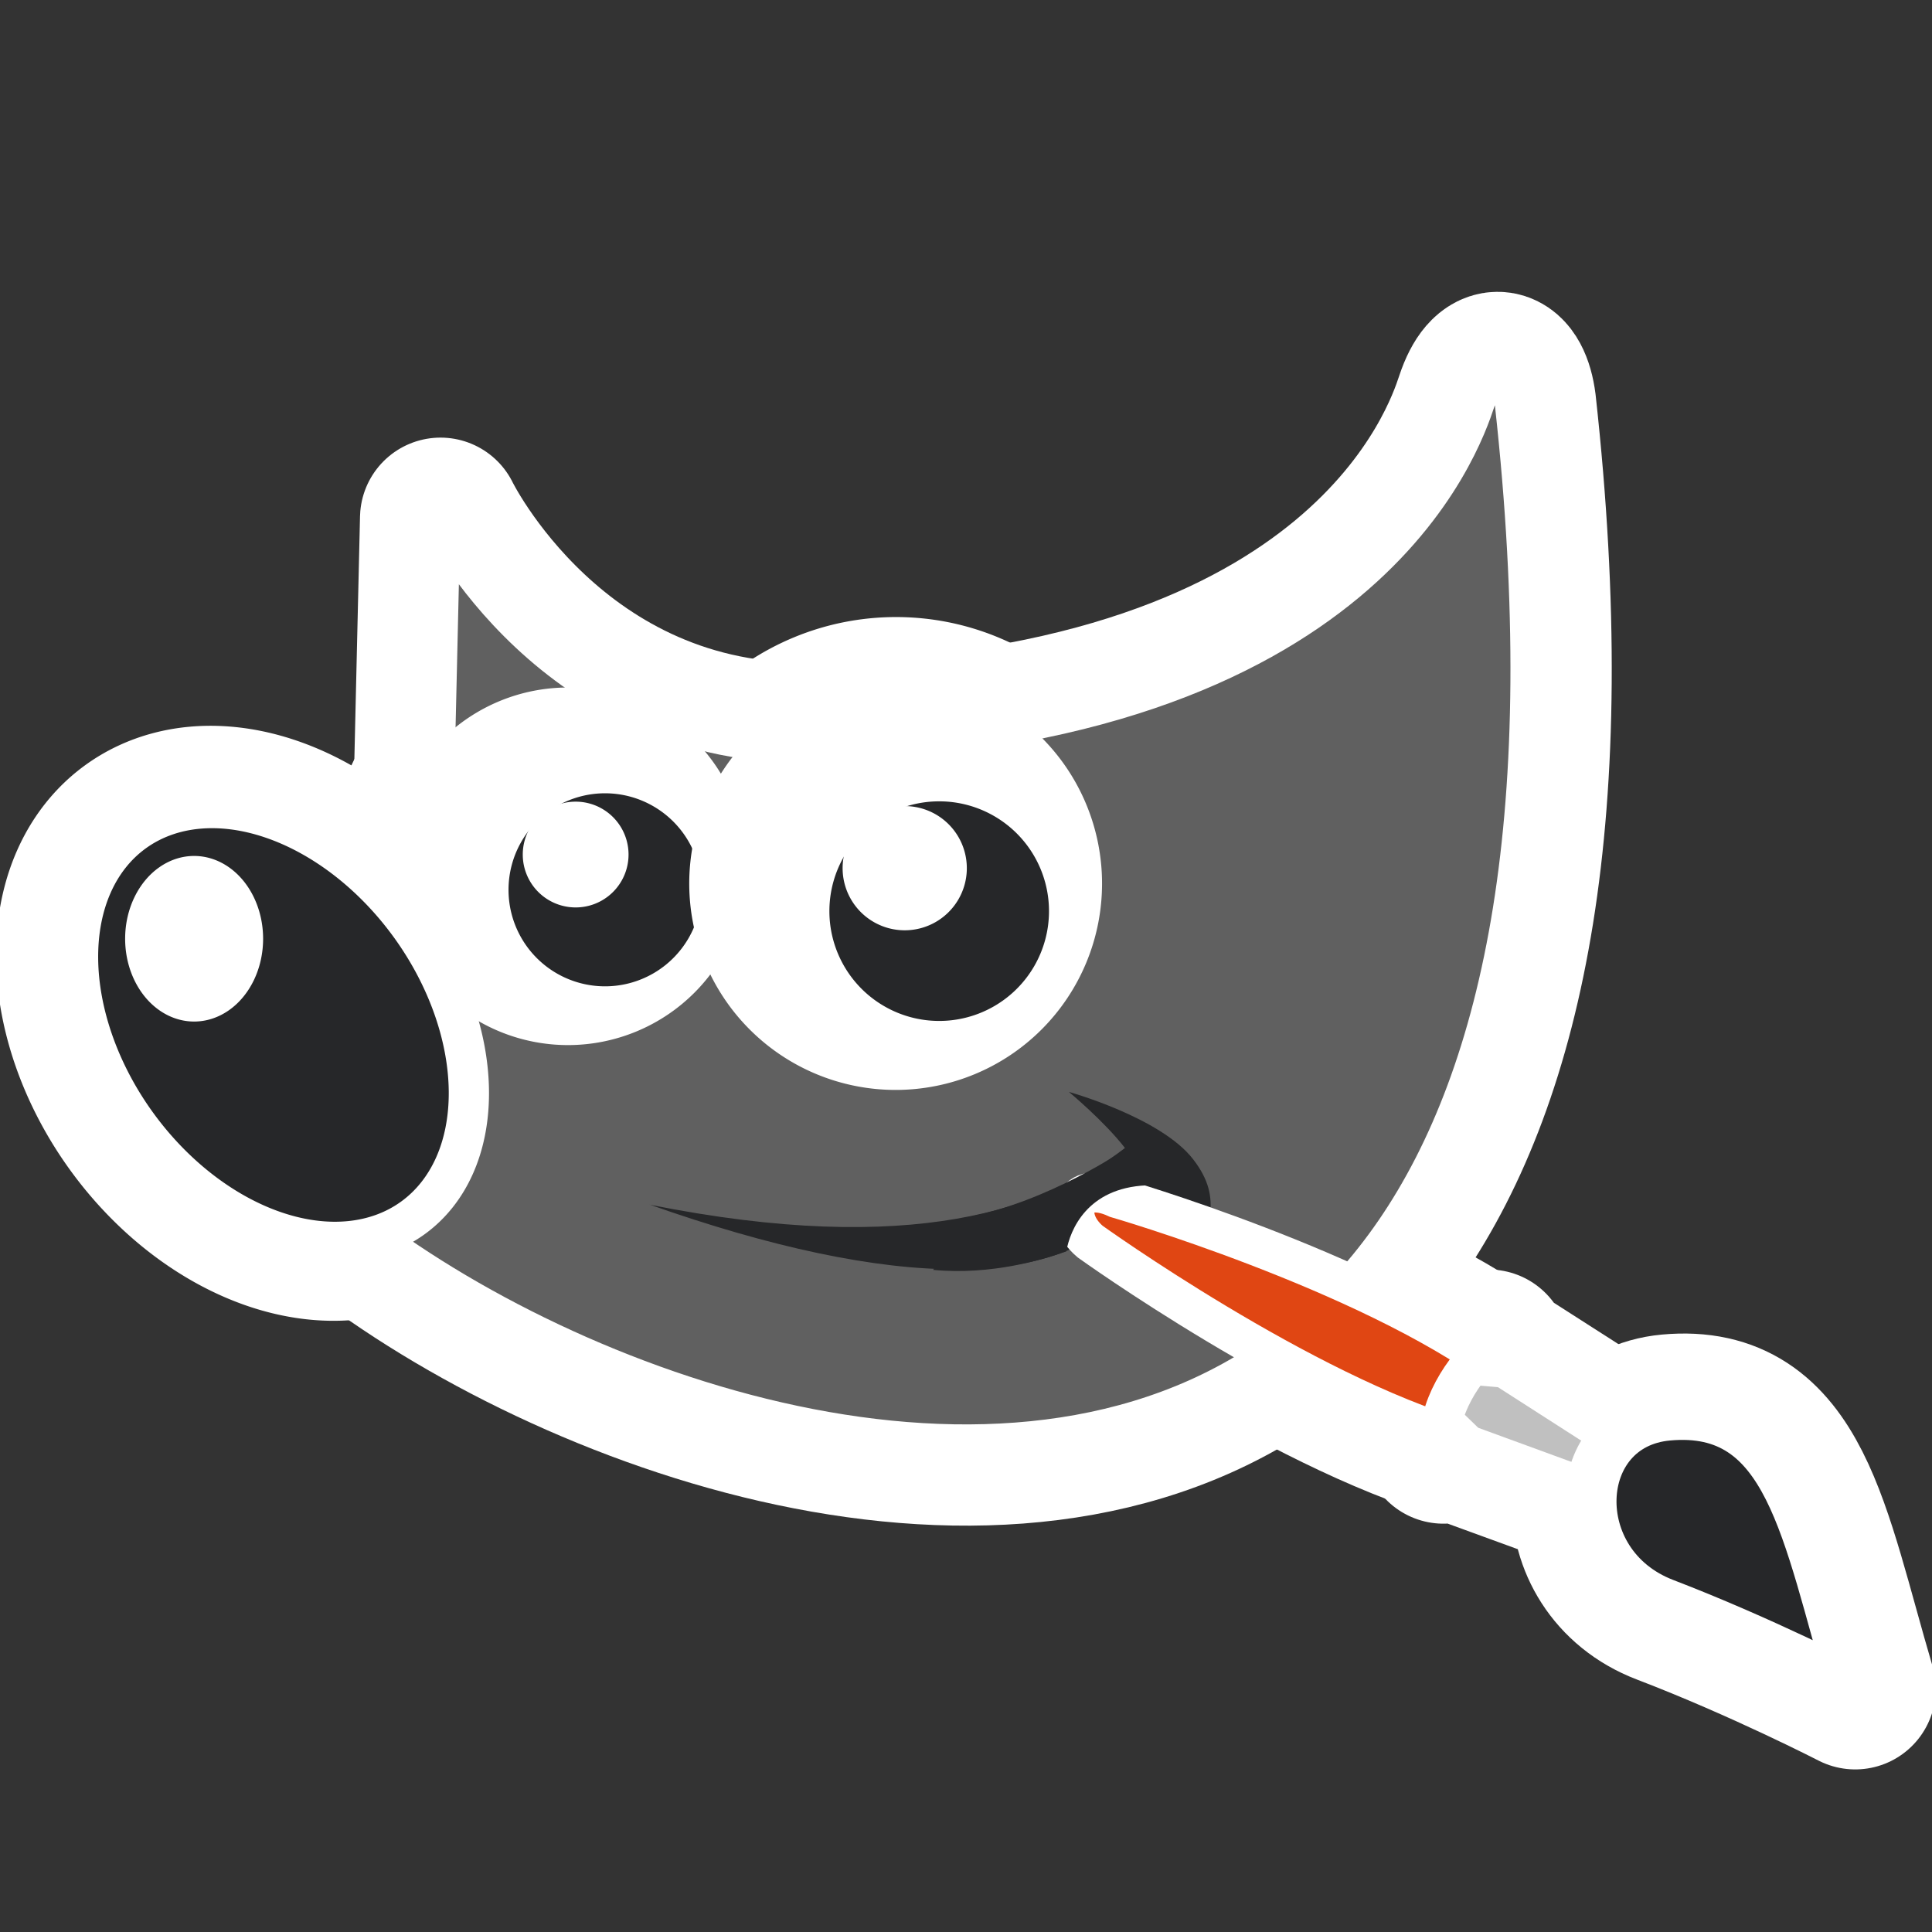 <?xml version="1.0" encoding="UTF-8" standalone="no"?>
<!-- Created with Inkscape (http://www.inkscape.org/) -->

<svg
   xmlns:dc="http://purl.org/dc/elements/1.1/"
   xmlns:cc="http://creativecommons.org/ns#"
   xmlns:rdf="http://www.w3.org/1999/02/22-rdf-syntax-ns#"
   xmlns:svg="http://www.w3.org/2000/svg"
   xmlns="http://www.w3.org/2000/svg"
   xmlns:xlink="http://www.w3.org/1999/xlink"
   xmlns:sodipodi="http://sodipodi.sourceforge.net/DTD/sodipodi-0.dtd"
   xmlns:inkscape="http://www.inkscape.org/namespaces/inkscape"
   version="1.0"
   width="48"
   height="48"
   id="svg11300"
   inkscape:version="0.48.3.1 r9886"
   sodipodi:docname="gimp.svg">
  <rect width="100%" height="100%" fill="#333333" stroke="none"/>
  <sodipodi:namedview
     pagecolor="#ffffff"
     bordercolor="#666666"
     borderopacity="1"
     objecttolerance="10"
     gridtolerance="10"
     guidetolerance="10"
     inkscape:pageopacity="0"
     inkscape:pageshadow="2"
     inkscape:window-width="1131"
     inkscape:window-height="778"
     id="namedview80"
     showgrid="false"
     inkscape:zoom="9.8333331"
     inkscape:cx="20.584919"
     inkscape:cy="22.690224"
     inkscape:window-x="0"
     inkscape:window-y="0"
     inkscape:window-maximized="0"
     inkscape:current-layer="layer1" />
  <defs
     id="defs3">
    <linearGradient
       id="linearGradient8542">
      <stop
         style="stop-color:#5b676b;stop-opacity:1"
         offset="0"
         id="stop8544" />
      <stop
         style="stop-color:#141718;stop-opacity:1"
         offset="1"
         id="stop8546" />
    </linearGradient>
    <linearGradient
       id="linearGradient8534">
      <stop
         style="stop-color:black;stop-opacity:1"
         offset="0"
         id="stop8536" />
      <stop
         style="stop-color:black;stop-opacity:0"
         offset="1"
         id="stop8538" />
    </linearGradient>
    <linearGradient
       id="linearGradient8524">
      <stop
         style="stop-color:white;stop-opacity:1"
         offset="0"
         id="stop8526" />
      <stop
         style="stop-color:white;stop-opacity:0"
         offset="1"
         id="stop8528" />
    </linearGradient>
    <linearGradient
       id="linearGradient2446">
      <stop
         style="stop-color:white;stop-opacity:1"
         offset="0"
         id="stop2448" />
      <stop
         style="stop-color:white;stop-opacity:0"
         offset="1"
         id="stop2450" />
    </linearGradient>
    <linearGradient
       x1="13.236"
       y1="37.752"
       x2="7.752"
       y2="42.282"
       id="linearGradient2452"
       xlink:href="#linearGradient2446"
       gradientUnits="userSpaceOnUse"
       gradientTransform="matrix(0.755,0.395,-0.395,0.755,-25.912,6.533)" />
    <linearGradient
       id="linearGradient6963">
      <stop
         style="stop-color:#696969;stop-opacity:1"
         offset="0"
         id="stop6965" />
      <stop
         style="stop-color:black;stop-opacity:1"
         offset="1"
         id="stop6967" />
    </linearGradient>
    <radialGradient
       cx="15.415"
       cy="35.357"
       r="7.579"
       fx="15.415"
       fy="35.357"
       id="radialGradient6969"
       xlink:href="#linearGradient6963"
       gradientUnits="userSpaceOnUse"
       gradientTransform="matrix(1.573,5.424952e-17,1.037922e-12,1.533,-55.367,-21.358)" />
    <linearGradient
       id="linearGradient6939">
      <stop
         style="stop-color:#bdbdbd;stop-opacity:1"
         offset="0"
         id="stop6941" />
      <stop
         style="stop-color:#e2e2e2;stop-opacity:1"
         offset="0.333"
         id="stop6947" />
      <stop
         style="stop-color:#a3a3a3;stop-opacity:1"
         offset="0.667"
         id="stop6949" />
      <stop
         style="stop-color:#ddd;stop-opacity:1"
         offset="1"
         id="stop6943" />
    </linearGradient>
    <linearGradient
       x1="19.395"
       y1="30.001"
       x2="23.109"
       y2="33.439"
       id="linearGradient6945"
       xlink:href="#linearGradient6939"
       gradientUnits="userSpaceOnUse"
       gradientTransform="translate(-46.407,-1.803)" />
    <linearGradient
       id="linearGradient6951">
      <stop
         style="stop-color:#6e3d09;stop-opacity:1"
         offset="0"
         id="stop6953" />
      <stop
         style="stop-color:#ea8113;stop-opacity:1"
         offset="0.242"
         id="stop6959" />
      <stop
         style="stop-color:#5c3307;stop-opacity:1"
         offset="0.621"
         id="stop6961" />
      <stop
         style="stop-color:#e07c12;stop-opacity:1"
         offset="1"
         id="stop6955" />
    </linearGradient>
    <linearGradient
       x1="37.018"
       y1="19.24"
       x2="27.754"
       y2="11.182"
       id="linearGradient6957"
       xlink:href="#linearGradient6951"
       gradientUnits="userSpaceOnUse"
       gradientTransform="translate(-49.305,1.878)" />
    <linearGradient
       id="linearGradient6500">
      <stop
         style="stop-color:#857c63;stop-opacity:1"
         offset="0"
         id="stop6502" />
      <stop
         style="stop-color:#221f19;stop-opacity:1"
         offset="1"
         id="stop6504" />
    </linearGradient>
    <linearGradient
       id="linearGradient6492">
      <stop
         style="stop-color:black;stop-opacity:1"
         offset="0"
         id="stop6494" />
      <stop
         style="stop-color:black;stop-opacity:0"
         offset="1"
         id="stop6496" />
    </linearGradient>
    <linearGradient
       id="linearGradient6482">
      <stop
         style="stop-color:black;stop-opacity:1"
         offset="0"
         id="stop6484" />
      <stop
         style="stop-color:black;stop-opacity:0"
         offset="1"
         id="stop6486" />
    </linearGradient>
    <linearGradient
       id="linearGradient6468">
      <stop
         style="stop-color:white;stop-opacity:1"
         offset="0"
         id="stop6470" />
      <stop
         style="stop-color:#b9b9b0;stop-opacity:1"
         offset="1"
         id="stop6472" />
    </linearGradient>
    <linearGradient
       id="linearGradient6452">
      <stop
         style="stop-color:white;stop-opacity:1"
         offset="0"
         id="stop6454" />
      <stop
         style="stop-color:white;stop-opacity:0"
         offset="1"
         id="stop6456" />
    </linearGradient>
    <linearGradient
       x1="6.305"
       y1="23.362"
       x2="5.985"
       y2="31.57"
       id="linearGradient6458"
       xlink:href="#linearGradient6452"
       gradientUnits="userSpaceOnUse" />
    <radialGradient
       cx="69.473"
       cy="19.598"
       r="3.515"
       fx="69.473"
       fy="19.598"
       id="radialGradient6474"
       xlink:href="#linearGradient6468"
       gradientUnits="userSpaceOnUse"
       gradientTransform="matrix(1.318,1.207574e-15,-1.207574e-15,1.318,-22.126,-6.242)" />
    <radialGradient
       cx="23"
       cy="33.938"
       r="18.25"
       fx="23"
       fy="33.938"
       id="radialGradient6498"
       xlink:href="#linearGradient6492"
       gradientUnits="userSpaceOnUse"
       gradientTransform="matrix(1,0,0,0.284,0,24.291)" />
    <linearGradient
       x1="14.969"
       y1="19.111"
       x2="39.525"
       y2="46.986"
       id="linearGradient8530"
       xlink:href="#linearGradient8524"
       gradientUnits="userSpaceOnUse" />
    <radialGradient
       cx="6.024"
       cy="25.271"
       r="4.831"
       fx="6.024"
       fy="25.271"
       id="radialGradient8548"
       xlink:href="#linearGradient8542"
       gradientUnits="userSpaceOnUse"
       gradientTransform="matrix(0.916,9.318684e-2,-0.109,1.069,3.254,-3.029)" />
    <linearGradient
       x1="26.163"
       y1="30.543"
       x2="24.329"
       y2="30.985"
       id="linearGradient4330"
       xlink:href="#linearGradient8534"
       gradientUnits="userSpaceOnUse" />
    <linearGradient
       x1="32.35"
       y1="28.083"
       x2="21.213"
       y2="30.293"
       id="linearGradient4351"
       xlink:href="#linearGradient6482"
       gradientUnits="userSpaceOnUse"
       gradientTransform="translate(-3.837,0.346)" />
    <radialGradient
       cx="18.558"
       cy="22.3"
       r="19.229"
       fx="18.558"
       fy="22.3"
       id="radialGradient4354"
       xlink:href="#linearGradient6500"
       gradientUnits="userSpaceOnUse"
       gradientTransform="matrix(1.773,-1.847562e-16,1.351402e-16,1.297,-16.34,-6.616)" />
    <radialGradient
       cx="69.473"
       cy="19.598"
       r="3.515"
       fx="69.473"
       fy="19.598"
       id="radialGradient4363"
       xlink:href="#linearGradient6468"
       gradientUnits="userSpaceOnUse"
       gradientTransform="matrix(1.318,1.207574e-15,-1.207574e-15,1.318,-22.126,-6.242)" />
  </defs>
  <g
     id="layer1">
    <g
       id="g3089"
       style="fill:#ffffff;fill-opacity:1;stroke:#ffffff;stroke-width:4.125;stroke-linejoin:round;stroke-miterlimit:4;stroke-opacity:1;stroke-dasharray:none"
       transform="matrix(0.97,0,0,0.97,0.881,0.779)">
      <path
         id="path4323-8"
         style="color:#000000;fill:#ffffff;fill-opacity:1;fill-rule:evenodd;stroke:#ffffff;stroke-width:4.125;stroke-linecap:butt;stroke-linejoin:round;stroke-miterlimit:4;stroke-opacity:1;stroke-dasharray:none;stroke-dashoffset:0;marker:none;visibility:visible;display:inline;overflow:visible"
         d="m 10.375,12.468 c 0,0 2.875,5.928 9.599,5.76 14.093,-0.354 16.564,-7.705 16.917,-8.766 0.354,-1.061 0.895,-0.9 1.02,0.08 C 42.507,51.262 6.014,33.362 4.718,26.256 11.966,24.135 10.198,20.069 10.198,20.069 L 10.375,12.468 z"
         inkscape:connector-curvature="0" />
      <path
         id="path4357-3"
         style="color:#000000;fill:#ffffff;fill-opacity:1;fill-rule:evenodd;stroke:#ffffff;stroke-width:4.125;stroke-linecap:butt;stroke-linejoin:round;stroke-miterlimit:4;stroke-opacity:1;stroke-dasharray:none;stroke-dashoffset:0;marker:none;visibility:visible;display:inline;overflow:visible"
         d="m 17.711,21.395 a 4.066,4.066 0 1 1 -8.132,0 4.066,4.066 0 1 1 8.132,0 z"
         inkscape:connector-curvature="0" />
      <path
         id="path5198-0"
         style="color:#000000;fill:#ffffff;fill-opacity:1;fill-rule:evenodd;stroke:#ffffff;stroke-width:4.125;stroke-linecap:butt;stroke-linejoin:round;stroke-miterlimit:4;stroke-opacity:1;stroke-dasharray:none;stroke-dashoffset:0;marker:none;visibility:visible;display:inline;overflow:visible"
         d="M 9.611,22.927 A 6.099,4.331 54.192 0 1 2.587,27.995 6.099,4.331 54.192 1 1 9.611,22.927 z"
         inkscape:connector-curvature="0" />
      <path
         id="path6462-7"
         style="color:#000000;fill:#ffffff;fill-opacity:1;fill-rule:evenodd;stroke:#ffffff;stroke-width:4.125;stroke-linecap:butt;stroke-linejoin:round;stroke-miterlimit:4;stroke-opacity:1;stroke-dasharray:none;stroke-dashoffset:0;marker:none;visibility:visible;display:inline;overflow:visible"
         d="m 26.815,21.837 a 4.773,4.773 0 0 1 -9.546,0 4.773,4.773 0 1 1 9.546,0 z"
         inkscape:connector-curvature="0" />
      <g
         style="fill:#ffffff;fill-opacity:1;stroke:#ffffff;stroke-width:10.151;stroke-linejoin:round;stroke-miterlimit:4;stroke-opacity:1;stroke-dasharray:none"
         id="g8463-3"
         transform="matrix(-0.115,-0.39,0.39,-0.115,24.715,29.689)">
        <path
           id="path6937-9"
           style="color:#000000;fill:#ffffff;fill-opacity:1;fill-rule:nonzero;stroke:#ffffff;stroke-width:10.151;stroke-linecap:round;stroke-linejoin:round;stroke-miterlimit:4;stroke-opacity:1;stroke-dasharray:none;stroke-dashoffset:0;marker:none;visibility:visible;display:inline;overflow:visible"
           d="m -23.364,23.568 3.71,3.469 C -11.307,20.657 -2.56,6.938 -2.56,6.938 -0.584,4.696 -2.677,3.188 -4.725,4.54 c 0,0 -12.97,10.115 -18.639,19.028 z"
           inkscape:connector-curvature="0" />
        <path
           id="path6935-1"
           style="color:#000000;fill:#ffffff;fill-opacity:1;fill-rule:nonzero;stroke:#ffffff;stroke-width:10.151;stroke-linecap:round;stroke-linejoin:round;stroke-miterlimit:4;stroke-opacity:1;stroke-dasharray:none;stroke-dashoffset:0;marker:none;visibility:visible;display:inline;overflow:visible"
           d="m -30.45,32.814 2.246,1.934 8.493,-7.367 0.275,-0.706 1.094,-0.018 c -0.438,-1.562 -2.942,-4.383 -4.817,-4.383 l 0.082,1.09 -0.67,0.38 -6.704,9.07 z"
           inkscape:connector-curvature="0" />
        <path
           id="path6933-6"
           style="color:#000000;fill:#ffffff;fill-opacity:1;fill-rule:nonzero;stroke:#ffffff;stroke-width:10.151;stroke-linecap:round;stroke-linejoin:round;stroke-miterlimit:4;stroke-opacity:1;stroke-dasharray:none;stroke-dashoffset:0;marker:none;visibility:visible;display:inline;overflow:visible"
           d="m -45.341,42.77 c 10.444,0 18.37,1.244 19.871,-6.355 1.209,-6.123 -7.211,-9.057 -11.383,-3.591 -4.019,5.266 -8.488,9.946 -8.488,9.946 z"
           inkscape:connector-curvature="0" />
      </g>
    </g>
    <path
       d="m 10.94,12.867 c 0,0 2.787,5.747 9.307,5.585 13.664,-0.343 16.06,-7.471 16.403,-8.499 0.343,-1.028 0.867,-0.873 0.989,0.078 C 42.094,50.482 6.711,33.126 5.455,26.236 12.482,24.18 10.768,20.237 10.768,20.237 l 0.171,-7.37 z"
       style="color:#000000;fill:#606060;fill-opacity:1;fill-rule:evenodd;stroke:#ffffff;stroke-width:1;stroke-linecap:butt;stroke-linejoin:miter;stroke-miterlimit:10;stroke-opacity:1;stroke-dasharray:none;stroke-dashoffset:0;marker:none;visibility:visible;display:inline;overflow:visible"
       id="path4323"
       inkscape:connector-curvature="0" />
    <path
       d="m 16.14,29.93 c 6.534,1.307 9.861,0.095 11.809,-1.409 -0.514,-0.664 -1.393,-1.393 -1.393,-1.393 0,0 2.282,0.634 3.085,1.671 0.801,1.034 0.297,1.671 0.088,2.994 -0.467,-1.162 -1.338,-1.598 -1.456,-2.06 -1.751,2.421 -6.115,2.32 -12.133,0.195 z"
       style="color:#000000;fill:#262729;fill-opacity:1;fill-rule:evenodd;stroke:none;stroke-width:1;marker:none;visibility:visible;display:inline;overflow:visible"
       id="path6480"
       inkscape:connector-curvature="0" />
    <path
       d="m 18.053,21.523 a 3.942,3.942 0 1 1 -7.884,0 3.942,3.942 0 1 1 7.884,0 z"
       style="color:#000000;fill:#ffffff;fill-opacity:1;fill-rule:evenodd;stroke:#ffffff;stroke-width:1;stroke-linecap:butt;stroke-linejoin:miter;stroke-miterlimit:10;stroke-opacity:1;stroke-dasharray:none;stroke-dashoffset:0;marker:none;visibility:visible;display:inline;overflow:visible"
       id="path4357"
       inkscape:connector-curvature="0" />
    <path
       d="M 10.2,23.008 A 5.913,4.199 54.192 0 1 3.388,27.922 5.913,4.199 54.192 1 1 10.2,23.008 z"
       style="color:#000000;fill:#262729;fill-opacity:1;fill-rule:evenodd;stroke:#ffffff;stroke-width:1;stroke-linecap:butt;stroke-linejoin:miter;stroke-miterlimit:10;stroke-opacity:1;stroke-dasharray:none;stroke-dashoffset:0;marker:none;visibility:visible;display:inline;overflow:visible"
       id="path5198"
       inkscape:connector-curvature="0" />
    <path
       d="m 16.93,22.107 a 1.898,1.898 0 0 1 -3.796,0 1.898,1.898 0 1 1 3.796,0 z"
       style="color:#000000;fill:#262729;fill-opacity:1;fill-rule:evenodd;stroke:#262729;stroke-width:1;stroke-linecap:butt;stroke-linejoin:miter;stroke-miterlimit:10;stroke-opacity:1;stroke-dasharray:none;stroke-dashoffset:0;marker:none;visibility:visible;display:inline;overflow:visible"
       id="path4359"
       inkscape:connector-curvature="0" />
    <path
       d="m 6.537,23.323 a 1.714,2.057 0 1 1 -3.428,0 1.714,2.057 0 1 1 3.428,0 z"
       style="color:#000000;fill:#ffffff;fill-opacity:1;fill-rule:evenodd;stroke:none;stroke-width:1;marker:none;visibility:visible;display:inline;overflow:visible"
       id="path6446"
       inkscape:connector-curvature="0" />
    <path
       d="m 15.616,21.231 a 1.314,1.314 0 0 1 -2.628,0 1.314,1.314 0 1 1 2.628,0 z"
       style="color:#000000;fill:#ffffff;fill-opacity:1;fill-rule:evenodd;stroke:none;stroke-width:1;marker:none;visibility:visible;display:inline;overflow:visible"
       id="path4361"
       inkscape:connector-curvature="0" />
    <path
       d="m 26.88,21.951 a 4.628,4.628 0 0 1 -9.256,0 4.628,4.628 0 1 1 9.256,0 z"
       style="color:#000000;fill:#ffffff;fill-opacity:1;fill-rule:evenodd;stroke:#ffffff;stroke-width:1;stroke-linecap:butt;stroke-linejoin:miter;stroke-miterlimit:10;stroke-opacity:1;stroke-dasharray:none;stroke-dashoffset:0;marker:none;visibility:visible;display:inline;overflow:visible"
       id="path6462"
       inkscape:connector-curvature="0" />
    <path
       d="m 25.562,22.637 a 2.228,2.228 0 1 1 -4.456,0 2.228,2.228 0 1 1 4.456,0 z"
       style="color:#000000;fill:#262729;fill-opacity:1;fill-rule:evenodd;stroke:#262729;stroke-width:1;stroke-linecap:butt;stroke-linejoin:miter;stroke-miterlimit:10;stroke-opacity:1;stroke-dasharray:none;stroke-dashoffset:0;marker:none;visibility:visible;display:inline;overflow:visible"
       id="path6464"
       inkscape:connector-curvature="0" />
    <path
       d="m 24.02,21.609 a 1.543,1.543 0 0 1 -3.085,0 1.543,1.543 0 1 1 3.085,0 z"
       style="color:#000000;fill:#ffffff;fill-opacity:1;fill-rule:evenodd;stroke:none;stroke-width:1;marker:none;visibility:visible;display:inline;overflow:visible"
       id="path6466"
       inkscape:connector-curvature="0" />
    <g
       transform="matrix(-0.111,-0.378,0.378,-0.111,24.844,29.565)"
       id="g8463"
       style="stroke:#ffffff;stroke-width:1.031;stroke-opacity:1">
      <path
         d="m -23.364,23.568 3.71,3.469 C -11.307,20.657 -2.56,6.938 -2.56,6.938 -0.584,4.696 -2.677,3.188 -4.725,4.54 c 0,0 -12.97,10.115 -18.639,19.028 z"
         style="color:#000000;fill:#e04613;fill-opacity:1;fill-rule:nonzero;stroke:#ffffff;stroke-width:2.538;stroke-linecap:round;stroke-linejoin:miter;stroke-miterlimit:4;stroke-opacity:1;stroke-dasharray:none;stroke-dashoffset:0;marker:none;visibility:visible;display:inline;overflow:visible"
         id="path6937"
         inkscape:connector-curvature="0" />
      <path
         d="m -30.45,32.814 2.246,1.934 8.493,-7.367 0.275,-0.706 1.094,-0.018 c -0.438,-1.562 -2.942,-4.383 -4.817,-4.383 l 0.082,1.09 -0.67,0.38 -6.704,9.07 z"
         style="color:#000000;fill:#c0c0c0;fill-opacity:1;fill-rule:nonzero;stroke:#ffffff;stroke-width:2.538;stroke-linecap:round;stroke-linejoin:miter;stroke-miterlimit:4;stroke-opacity:1;stroke-dasharray:none;stroke-dashoffset:0;marker:none;visibility:visible;display:inline;overflow:visible"
         id="path6935"
         inkscape:connector-curvature="0" />
      <path
         d="m -45.341,42.77 c 10.444,0 18.37,1.244 19.871,-6.355 1.209,-6.123 -7.211,-9.057 -11.383,-3.591 -4.019,5.266 -8.488,9.946 -8.488,9.946 z"
         style="color:#000000;fill:#262729;fill-opacity:1;fill-rule:nonzero;stroke:#ffffff;stroke-width:3.251;stroke-linecap:round;stroke-linejoin:round;stroke-miterlimit:4;stroke-opacity:1;stroke-dasharray:none;stroke-dashoffset:0;marker:none;visibility:visible;display:inline;overflow:visible"
         id="path6933"
         inkscape:connector-curvature="0" />
    </g>
    <path
       d="m 23.184,31.55 c 1.452,0.139 2.763,-0.264 3.308,-0.46 0.095,-0.538 0.52,-1.572 1.984,-1.64 l -0.514,-0.9 c 0,0 -1.907,1.307 -3.942,1.693 l -0.836,1.307 z"
       style="color:#000000;fill:#262729;fill-opacity:1;fill-rule:evenodd;stroke:none;stroke-width:1;marker:none;visibility:visible;display:inline;overflow:visible"
       id="path8532"
       inkscape:connector-curvature="0" />
  </g>
</svg>
